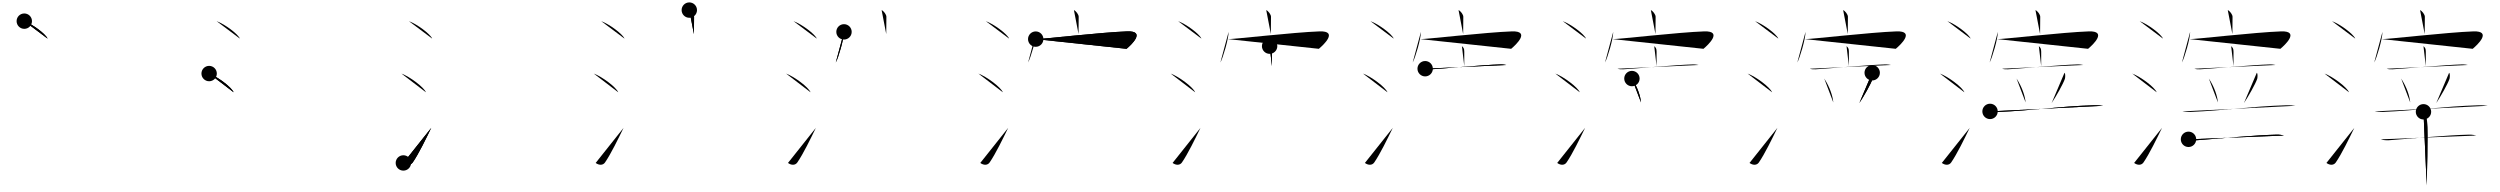 <svg class="stroke_order_diagram--svg_container_for_518662aed5dda79658001101" style="height: 100px; width: 1300px;" viewbox="0 0 1300 100"><desc>Created with Snap</desc><defs></defs><line class="stroke_order_diagram--bounding_box" x1="1" x2="1299" y1="1" y2="1"></line><line class="stroke_order_diagram--bounding_box" x1="1" x2="1" y1="1" y2="99"></line><line class="stroke_order_diagram--bounding_box" x1="1" x2="1299" y1="99" y2="99"></line><line class="stroke_order_diagram--guide_line" x1="0" x2="1300" y1="50" y2="50"></line><line class="stroke_order_diagram--guide_line" x1="50" x2="50" y1="1" y2="99"></line><line class="stroke_order_diagram--bounding_box" x1="99" x2="99" y1="1" y2="99"></line><path class="stroke_order_diagram--current_path" d="M16.63,15c4.28,1.6,11.05,6.6,12.12,9.09" id="kvg:06ed3-s1" kvg:type="㇔" transform="matrix(1,0,0,1,-4,-4)" xmlns:kvg="http://kanjivg.tagaini.net"></path><path class="stroke_order_diagram--current_path" d="M16.63,15c4.28,1.6,11.05,6.6,12.12,9.09" id="Ske2p3bu4m" kvg:type="㇔" transform="matrix(1,0,0,1,-4,-4)" xmlns:kvg="http://kanjivg.tagaini.net"></path><circle class="stroke_order_diagram--path_start" cx="16.63" cy="15" r="4" transform="matrix(1,0,0,1,-4,-4)"></circle><line class="stroke_order_diagram--guide_line" x1="150" x2="150" y1="1" y2="99"></line><line class="stroke_order_diagram--bounding_box" x1="199" x2="199" y1="1" y2="99"></line><path class="stroke_order_diagram--existing_path" d="M16.63,15c4.28,1.6,11.05,6.6,12.12,9.09" id="Ske2p3bu4p" kvg:type="㇔" transform="matrix(1,0,0,1,96,-4)" xmlns:kvg="http://kanjivg.tagaini.net"></path><path class="stroke_order_diagram--current_path" d="M12.75,42.25c4.5,1.72,11.62,7.07,12.75,9.75" id="kvg:06ed3-s2" kvg:type="㇔" transform="matrix(1,0,0,1,96,-4)" xmlns:kvg="http://kanjivg.tagaini.net"></path><path class="stroke_order_diagram--current_path" d="M12.75,42.25c4.5,1.72,11.62,7.07,12.75,9.75" id="Ske2p3bu4r" kvg:type="㇔" transform="matrix(1,0,0,1,96,-4)" xmlns:kvg="http://kanjivg.tagaini.net"></path><circle class="stroke_order_diagram--path_start" cx="12.75" cy="42.25" r="4" transform="matrix(1,0,0,1,96,-4)"></circle><line class="stroke_order_diagram--guide_line" x1="250" x2="250" y1="1" y2="99"></line><line class="stroke_order_diagram--bounding_box" x1="299" x2="299" y1="1" y2="99"></line><path class="stroke_order_diagram--existing_path" d="M16.63,15c4.28,1.6,11.05,6.6,12.12,9.09" id="Ske2p3bu4u" kvg:type="㇔" transform="matrix(1,0,0,1,196,-4)" xmlns:kvg="http://kanjivg.tagaini.net"></path><path class="stroke_order_diagram--existing_path" d="M12.75,42.25c4.5,1.72,11.62,7.07,12.75,9.75" id="Ske2p3bu4v" kvg:type="㇔" transform="matrix(1,0,0,1,196,-4)" xmlns:kvg="http://kanjivg.tagaini.net"></path><path class="stroke_order_diagram--current_path" d="M13.75,88.73c1.71,1.27,3.78,1.32,4.86-0.25c3.14-4.57,6.79-12.16,9.64-17.99" id="kvg:06ed3-s3" kvg:type="㇀" transform="matrix(1,0,0,1,196,-4)" xmlns:kvg="http://kanjivg.tagaini.net"></path><path class="stroke_order_diagram--current_path" d="M13.75,88.73c1.71,1.27,3.78,1.32,4.86-0.25c3.14-4.57,6.79-12.16,9.64-17.99" id="Ske2p3bu4x" kvg:type="㇀" transform="matrix(1,0,0,1,196,-4)" xmlns:kvg="http://kanjivg.tagaini.net"></path><circle class="stroke_order_diagram--path_start" cx="13.75" cy="88.73" r="4" transform="matrix(1,0,0,1,196,-4)"></circle><line class="stroke_order_diagram--guide_line" x1="350" x2="350" y1="1" y2="99"></line><line class="stroke_order_diagram--bounding_box" x1="399" x2="399" y1="1" y2="99"></line><path class="stroke_order_diagram--existing_path" d="M16.63,15c4.28,1.6,11.05,6.6,12.12,9.09" id="Ske2p3bu410" kvg:type="㇔" transform="matrix(1,0,0,1,296,-4)" xmlns:kvg="http://kanjivg.tagaini.net"></path><path class="stroke_order_diagram--existing_path" d="M12.75,42.25c4.5,1.72,11.62,7.07,12.75,9.75" id="Ske2p3bu411" kvg:type="㇔" transform="matrix(1,0,0,1,296,-4)" xmlns:kvg="http://kanjivg.tagaini.net"></path><path class="stroke_order_diagram--existing_path" d="M13.75,88.73c1.71,1.27,3.78,1.32,4.86-0.25c3.14-4.57,6.79-12.16,9.64-17.99" id="Ske2p3bu412" kvg:type="㇀" transform="matrix(1,0,0,1,296,-4)" xmlns:kvg="http://kanjivg.tagaini.net"></path><path class="stroke_order_diagram--current_path" d="M62.44,9.25c1.03,0.4,2.51,2.34,2.48,3.48c-0.08,3.6-0.08,5.72-0.08,8.99" id="kvg:06ed3-s4" kvg:type="㇑a" transform="matrix(1,0,0,1,296,-4)" xmlns:kvg="http://kanjivg.tagaini.net"></path><path class="stroke_order_diagram--current_path" d="M62.44,9.25c1.03,0.4,2.51,2.34,2.48,3.48c-0.08,3.6-0.08,5.72-0.08,8.99" id="Ske2p3bu414" kvg:type="㇑a" transform="matrix(1,0,0,1,296,-4)" xmlns:kvg="http://kanjivg.tagaini.net"></path><circle class="stroke_order_diagram--path_start" cx="62.44" cy="9.25" r="4" transform="matrix(1,0,0,1,296,-4)"></circle><line class="stroke_order_diagram--guide_line" x1="450" x2="450" y1="1" y2="99"></line><line class="stroke_order_diagram--bounding_box" x1="499" x2="499" y1="1" y2="99"></line><path class="stroke_order_diagram--existing_path" d="M16.63,15c4.28,1.6,11.05,6.6,12.12,9.09" id="Ske2p3bu417" kvg:type="㇔" transform="matrix(1,0,0,1,396,-4)" xmlns:kvg="http://kanjivg.tagaini.net"></path><path class="stroke_order_diagram--existing_path" d="M12.75,42.25c4.5,1.72,11.62,7.07,12.75,9.75" id="Ske2p3bu418" kvg:type="㇔" transform="matrix(1,0,0,1,396,-4)" xmlns:kvg="http://kanjivg.tagaini.net"></path><path class="stroke_order_diagram--existing_path" d="M13.75,88.73c1.71,1.27,3.78,1.32,4.86-0.25c3.14-4.57,6.79-12.16,9.64-17.99" id="Ske2p3bu419" kvg:type="㇀" transform="matrix(1,0,0,1,396,-4)" xmlns:kvg="http://kanjivg.tagaini.net"></path><path class="stroke_order_diagram--existing_path" d="M62.44,9.25c1.03,0.4,2.51,2.34,2.48,3.48c-0.08,3.6-0.08,5.72-0.08,8.99" id="Ske2p3bu41a" kvg:type="㇑a" transform="matrix(1,0,0,1,396,-4)" xmlns:kvg="http://kanjivg.tagaini.net"></path><path class="stroke_order_diagram--current_path" d="M42.88,20.57c0,3.61-2.94,13.52-4.28,15.93" id="kvg:06ed3-s5" kvg:type="㇔" transform="matrix(1,0,0,1,396,-4)" xmlns:kvg="http://kanjivg.tagaini.net"></path><path class="stroke_order_diagram--current_path" d="M42.88,20.57c0,3.61-2.94,13.52-4.28,15.93" id="Ske2p3bu41c" kvg:type="㇔" transform="matrix(1,0,0,1,396,-4)" xmlns:kvg="http://kanjivg.tagaini.net"></path><circle class="stroke_order_diagram--path_start" cx="42.88" cy="20.57" r="4" transform="matrix(1,0,0,1,396,-4)"></circle><line class="stroke_order_diagram--guide_line" x1="550" x2="550" y1="1" y2="99"></line><line class="stroke_order_diagram--bounding_box" x1="599" x2="599" y1="1" y2="99"></line><path class="stroke_order_diagram--existing_path" d="M16.63,15c4.28,1.6,11.05,6.6,12.12,9.09" id="Ske2p3bu41f" kvg:type="㇔" transform="matrix(1,0,0,1,496,-4)" xmlns:kvg="http://kanjivg.tagaini.net"></path><path class="stroke_order_diagram--existing_path" d="M12.75,42.25c4.5,1.72,11.62,7.07,12.75,9.75" id="Ske2p3bu41g" kvg:type="㇔" transform="matrix(1,0,0,1,496,-4)" xmlns:kvg="http://kanjivg.tagaini.net"></path><path class="stroke_order_diagram--existing_path" d="M13.75,88.73c1.71,1.27,3.78,1.32,4.86-0.25c3.14-4.57,6.79-12.16,9.64-17.99" id="Ske2p3bu41h" kvg:type="㇀" transform="matrix(1,0,0,1,496,-4)" xmlns:kvg="http://kanjivg.tagaini.net"></path><path class="stroke_order_diagram--existing_path" d="M62.44,9.25c1.03,0.4,2.51,2.34,2.48,3.48c-0.08,3.6-0.08,5.72-0.08,8.99" id="Ske2p3bu41i" kvg:type="㇑a" transform="matrix(1,0,0,1,496,-4)" xmlns:kvg="http://kanjivg.tagaini.net"></path><path class="stroke_order_diagram--existing_path" d="M42.88,20.57c0,3.61-2.94,13.52-4.28,15.93" id="Ske2p3bu41j" kvg:type="㇔" transform="matrix(1,0,0,1,496,-4)" xmlns:kvg="http://kanjivg.tagaini.net"></path><path class="stroke_order_diagram--current_path" d="M42.57,24.34c2.03,0.16,34.55-3.59,47.58-4.02c9.96-0.33,2.01,7.11-0.35,9.06" id="kvg:06ed3-s6" kvg:type="㇖b" transform="matrix(1,0,0,1,496,-4)" xmlns:kvg="http://kanjivg.tagaini.net"></path><path class="stroke_order_diagram--current_path" d="M42.57,24.34c2.03,0.16,34.55-3.59,47.58-4.02c9.96-0.33,2.01,7.11-0.35,9.06" id="Ske2p3bu41l" kvg:type="㇖b" transform="matrix(1,0,0,1,496,-4)" xmlns:kvg="http://kanjivg.tagaini.net"></path><circle class="stroke_order_diagram--path_start" cx="42.57" cy="24.34" r="4" transform="matrix(1,0,0,1,496,-4)"></circle><line class="stroke_order_diagram--guide_line" x1="650" x2="650" y1="1" y2="99"></line><line class="stroke_order_diagram--bounding_box" x1="699" x2="699" y1="1" y2="99"></line><path class="stroke_order_diagram--existing_path" d="M16.63,15c4.28,1.6,11.05,6.6,12.12,9.09" id="Ske2p3bu41o" kvg:type="㇔" transform="matrix(1,0,0,1,596,-4)" xmlns:kvg="http://kanjivg.tagaini.net"></path><path class="stroke_order_diagram--existing_path" d="M12.75,42.25c4.5,1.72,11.62,7.07,12.75,9.75" id="Ske2p3bu41p" kvg:type="㇔" transform="matrix(1,0,0,1,596,-4)" xmlns:kvg="http://kanjivg.tagaini.net"></path><path class="stroke_order_diagram--existing_path" d="M13.75,88.73c1.71,1.27,3.78,1.32,4.86-0.25c3.14-4.57,6.79-12.16,9.64-17.99" id="Ske2p3bu41q" kvg:type="㇀" transform="matrix(1,0,0,1,596,-4)" xmlns:kvg="http://kanjivg.tagaini.net"></path><path class="stroke_order_diagram--existing_path" d="M62.44,9.25c1.03,0.4,2.51,2.34,2.48,3.48c-0.08,3.6-0.08,5.72-0.08,8.99" id="Ske2p3bu41r" kvg:type="㇑a" transform="matrix(1,0,0,1,596,-4)" xmlns:kvg="http://kanjivg.tagaini.net"></path><path class="stroke_order_diagram--existing_path" d="M42.88,20.57c0,3.61-2.94,13.52-4.28,15.93" id="Ske2p3bu41s" kvg:type="㇔" transform="matrix(1,0,0,1,596,-4)" xmlns:kvg="http://kanjivg.tagaini.net"></path><path class="stroke_order_diagram--existing_path" d="M42.57,24.34c2.03,0.16,34.55-3.59,47.58-4.02c9.96-0.33,2.01,7.11-0.35,9.06" id="Ske2p3bu41t" kvg:type="㇖b" transform="matrix(1,0,0,1,596,-4)" xmlns:kvg="http://kanjivg.tagaini.net"></path><path class="stroke_order_diagram--current_path" d="M64.2,28c0.81,0.72,1.22,1.22,1.22,2.89s0,2.97,0,7.5" id="kvg:06ed3-s7" kvg:type="㇑a" transform="matrix(1,0,0,1,596,-4)" xmlns:kvg="http://kanjivg.tagaini.net"></path><path class="stroke_order_diagram--current_path" d="M64.2,28c0.81,0.72,1.22,1.22,1.22,2.89s0,2.97,0,7.5" id="Ske2p3bu41v" kvg:type="㇑a" transform="matrix(1,0,0,1,596,-4)" xmlns:kvg="http://kanjivg.tagaini.net"></path><circle class="stroke_order_diagram--path_start" cx="64.2" cy="28" r="4" transform="matrix(1,0,0,1,596,-4)"></circle><line class="stroke_order_diagram--guide_line" x1="750" x2="750" y1="1" y2="99"></line><line class="stroke_order_diagram--bounding_box" x1="799" x2="799" y1="1" y2="99"></line><path class="stroke_order_diagram--existing_path" d="M16.63,15c4.28,1.6,11.05,6.6,12.12,9.09" id="Ske2p3bu41y" kvg:type="㇔" transform="matrix(1,0,0,1,696,-4)" xmlns:kvg="http://kanjivg.tagaini.net"></path><path class="stroke_order_diagram--existing_path" d="M12.75,42.25c4.5,1.72,11.62,7.07,12.75,9.75" id="Ske2p3bu41z" kvg:type="㇔" transform="matrix(1,0,0,1,696,-4)" xmlns:kvg="http://kanjivg.tagaini.net"></path><path class="stroke_order_diagram--existing_path" d="M13.75,88.73c1.71,1.27,3.78,1.32,4.86-0.25c3.14-4.57,6.79-12.16,9.64-17.99" id="Ske2p3bu420" kvg:type="㇀" transform="matrix(1,0,0,1,696,-4)" xmlns:kvg="http://kanjivg.tagaini.net"></path><path class="stroke_order_diagram--existing_path" d="M62.44,9.25c1.03,0.4,2.51,2.34,2.48,3.48c-0.08,3.6-0.08,5.72-0.08,8.99" id="Ske2p3bu421" kvg:type="㇑a" transform="matrix(1,0,0,1,696,-4)" xmlns:kvg="http://kanjivg.tagaini.net"></path><path class="stroke_order_diagram--existing_path" d="M42.88,20.57c0,3.61-2.94,13.52-4.28,15.93" id="Ske2p3bu422" kvg:type="㇔" transform="matrix(1,0,0,1,696,-4)" xmlns:kvg="http://kanjivg.tagaini.net"></path><path class="stroke_order_diagram--existing_path" d="M42.57,24.34c2.03,0.16,34.55-3.59,47.58-4.02c9.96-0.33,2.01,7.11-0.35,9.06" id="Ske2p3bu423" kvg:type="㇖b" transform="matrix(1,0,0,1,696,-4)" xmlns:kvg="http://kanjivg.tagaini.net"></path><path class="stroke_order_diagram--existing_path" d="M64.2,28c0.81,0.72,1.22,1.22,1.22,2.89s0,2.97,0,7.5" id="Ske2p3bu424" kvg:type="㇑a" transform="matrix(1,0,0,1,696,-4)" xmlns:kvg="http://kanjivg.tagaini.net"></path><path class="stroke_order_diagram--current_path" d="M45.08,39.73c0.94,0.31,2.05,0.36,2.99,0.31c5.33-0.27,27.88-2.33,35.94-2.55c1.58-0.04,2.52,0.15,3.31,0.31" id="kvg:06ed3-s8" kvg:type="㇐" transform="matrix(1,0,0,1,696,-4)" xmlns:kvg="http://kanjivg.tagaini.net"></path><path class="stroke_order_diagram--current_path" d="M45.08,39.73c0.94,0.31,2.05,0.36,2.99,0.31c5.33-0.27,27.88-2.33,35.94-2.55c1.58-0.04,2.52,0.15,3.31,0.31" id="Ske2p3bu426" kvg:type="㇐" transform="matrix(1,0,0,1,696,-4)" xmlns:kvg="http://kanjivg.tagaini.net"></path><circle class="stroke_order_diagram--path_start" cx="45.08" cy="39.73" r="4" transform="matrix(1,0,0,1,696,-4)"></circle><line class="stroke_order_diagram--guide_line" x1="850" x2="850" y1="1" y2="99"></line><line class="stroke_order_diagram--bounding_box" x1="899" x2="899" y1="1" y2="99"></line><path class="stroke_order_diagram--existing_path" d="M16.63,15c4.28,1.6,11.05,6.6,12.12,9.09" id="Ske2p3bu429" kvg:type="㇔" transform="matrix(1,0,0,1,796,-4)" xmlns:kvg="http://kanjivg.tagaini.net"></path><path class="stroke_order_diagram--existing_path" d="M12.75,42.25c4.5,1.72,11.62,7.07,12.75,9.75" id="Ske2p3bu42a" kvg:type="㇔" transform="matrix(1,0,0,1,796,-4)" xmlns:kvg="http://kanjivg.tagaini.net"></path><path class="stroke_order_diagram--existing_path" d="M13.75,88.73c1.71,1.27,3.78,1.32,4.86-0.25c3.14-4.57,6.79-12.16,9.64-17.99" id="Ske2p3bu42b" kvg:type="㇀" transform="matrix(1,0,0,1,796,-4)" xmlns:kvg="http://kanjivg.tagaini.net"></path><path class="stroke_order_diagram--existing_path" d="M62.44,9.25c1.03,0.4,2.51,2.34,2.48,3.48c-0.08,3.6-0.08,5.72-0.08,8.99" id="Ske2p3bu42c" kvg:type="㇑a" transform="matrix(1,0,0,1,796,-4)" xmlns:kvg="http://kanjivg.tagaini.net"></path><path class="stroke_order_diagram--existing_path" d="M42.88,20.57c0,3.61-2.94,13.52-4.28,15.93" id="Ske2p3bu42d" kvg:type="㇔" transform="matrix(1,0,0,1,796,-4)" xmlns:kvg="http://kanjivg.tagaini.net"></path><path class="stroke_order_diagram--existing_path" d="M42.57,24.34c2.03,0.16,34.55-3.59,47.58-4.02c9.96-0.33,2.01,7.11-0.35,9.06" id="Ske2p3bu42e" kvg:type="㇖b" transform="matrix(1,0,0,1,796,-4)" xmlns:kvg="http://kanjivg.tagaini.net"></path><path class="stroke_order_diagram--existing_path" d="M64.2,28c0.81,0.72,1.22,1.22,1.22,2.89s0,2.97,0,7.5" id="Ske2p3bu42f" kvg:type="㇑a" transform="matrix(1,0,0,1,796,-4)" xmlns:kvg="http://kanjivg.tagaini.net"></path><path class="stroke_order_diagram--existing_path" d="M45.08,39.73c0.94,0.31,2.05,0.36,2.99,0.31c5.33-0.27,27.88-2.33,35.94-2.55c1.58-0.04,2.52,0.15,3.31,0.31" id="Ske2p3bu42g" kvg:type="㇐" transform="matrix(1,0,0,1,796,-4)" xmlns:kvg="http://kanjivg.tagaini.net"></path><path class="stroke_order_diagram--current_path" d="M52.6,44.85c3.05,4.63,4.44,9.36,4.72,12.41" id="kvg:06ed3-s9" kvg:type="㇔" transform="matrix(1,0,0,1,796,-4)" xmlns:kvg="http://kanjivg.tagaini.net"></path><path class="stroke_order_diagram--current_path" d="M52.6,44.85c3.05,4.63,4.44,9.36,4.72,12.41" id="Ske2p3bu42i" kvg:type="㇔" transform="matrix(1,0,0,1,796,-4)" xmlns:kvg="http://kanjivg.tagaini.net"></path><circle class="stroke_order_diagram--path_start" cx="52.6" cy="44.85" r="4" transform="matrix(1,0,0,1,796,-4)"></circle><line class="stroke_order_diagram--guide_line" x1="950" x2="950" y1="1" y2="99"></line><line class="stroke_order_diagram--bounding_box" x1="999" x2="999" y1="1" y2="99"></line><path class="stroke_order_diagram--existing_path" d="M16.63,15c4.28,1.6,11.05,6.6,12.12,9.09" id="Ske2p3bu42l" kvg:type="㇔" transform="matrix(1,0,0,1,896,-4)" xmlns:kvg="http://kanjivg.tagaini.net"></path><path class="stroke_order_diagram--existing_path" d="M12.75,42.25c4.5,1.72,11.62,7.07,12.75,9.75" id="Ske2p3bu42m" kvg:type="㇔" transform="matrix(1,0,0,1,896,-4)" xmlns:kvg="http://kanjivg.tagaini.net"></path><path class="stroke_order_diagram--existing_path" d="M13.75,88.73c1.71,1.27,3.78,1.32,4.86-0.25c3.14-4.57,6.79-12.16,9.64-17.99" id="Ske2p3bu42n" kvg:type="㇀" transform="matrix(1,0,0,1,896,-4)" xmlns:kvg="http://kanjivg.tagaini.net"></path><path class="stroke_order_diagram--existing_path" d="M62.44,9.25c1.03,0.4,2.51,2.34,2.48,3.48c-0.08,3.6-0.08,5.72-0.08,8.99" id="Ske2p3bu42o" kvg:type="㇑a" transform="matrix(1,0,0,1,896,-4)" xmlns:kvg="http://kanjivg.tagaini.net"></path><path class="stroke_order_diagram--existing_path" d="M42.88,20.57c0,3.61-2.94,13.52-4.28,15.93" id="Ske2p3bu42p" kvg:type="㇔" transform="matrix(1,0,0,1,896,-4)" xmlns:kvg="http://kanjivg.tagaini.net"></path><path class="stroke_order_diagram--existing_path" d="M42.57,24.34c2.03,0.16,34.55-3.59,47.58-4.02c9.96-0.33,2.01,7.11-0.35,9.06" id="Ske2p3bu42q" kvg:type="㇖b" transform="matrix(1,0,0,1,896,-4)" xmlns:kvg="http://kanjivg.tagaini.net"></path><path class="stroke_order_diagram--existing_path" d="M64.2,28c0.81,0.72,1.22,1.22,1.22,2.89s0,2.97,0,7.5" id="Ske2p3bu42r" kvg:type="㇑a" transform="matrix(1,0,0,1,896,-4)" xmlns:kvg="http://kanjivg.tagaini.net"></path><path class="stroke_order_diagram--existing_path" d="M45.08,39.73c0.94,0.31,2.05,0.36,2.99,0.31c5.33-0.27,27.88-2.33,35.94-2.55c1.58-0.04,2.52,0.15,3.31,0.31" id="Ske2p3bu42s" kvg:type="㇐" transform="matrix(1,0,0,1,896,-4)" xmlns:kvg="http://kanjivg.tagaini.net"></path><path class="stroke_order_diagram--existing_path" d="M52.6,44.85c3.05,4.63,4.44,9.36,4.72,12.41" id="Ske2p3bu42t" kvg:type="㇔" transform="matrix(1,0,0,1,896,-4)" xmlns:kvg="http://kanjivg.tagaini.net"></path><path class="stroke_order_diagram--current_path" d="M77.54,41.84c0.62,0.52,0.34,2.81,0.19,3.21c-0.95,2.7-4.48,8.95-6.88,12.54" id="kvg:06ed3-s10" kvg:type="㇒" transform="matrix(1,0,0,1,896,-4)" xmlns:kvg="http://kanjivg.tagaini.net"></path><path class="stroke_order_diagram--current_path" d="M77.54,41.84c0.62,0.52,0.34,2.81,0.19,3.21c-0.95,2.7-4.48,8.95-6.88,12.54" id="Ske2p3bu42v" kvg:type="㇒" transform="matrix(1,0,0,1,896,-4)" xmlns:kvg="http://kanjivg.tagaini.net"></path><circle class="stroke_order_diagram--path_start" cx="77.54" cy="41.84" r="4" transform="matrix(1,0,0,1,896,-4)"></circle><line class="stroke_order_diagram--guide_line" x1="1050" x2="1050" y1="1" y2="99"></line><line class="stroke_order_diagram--bounding_box" x1="1099" x2="1099" y1="1" y2="99"></line><path class="stroke_order_diagram--existing_path" d="M16.63,15c4.28,1.6,11.05,6.6,12.12,9.09" id="Ske2p3bu42y" kvg:type="㇔" transform="matrix(1,0,0,1,996,-4)" xmlns:kvg="http://kanjivg.tagaini.net"></path><path class="stroke_order_diagram--existing_path" d="M12.75,42.25c4.5,1.72,11.62,7.07,12.75,9.75" id="Ske2p3bu42z" kvg:type="㇔" transform="matrix(1,0,0,1,996,-4)" xmlns:kvg="http://kanjivg.tagaini.net"></path><path class="stroke_order_diagram--existing_path" d="M13.75,88.73c1.71,1.27,3.78,1.32,4.86-0.25c3.14-4.57,6.79-12.16,9.64-17.99" id="Ske2p3bu430" kvg:type="㇀" transform="matrix(1,0,0,1,996,-4)" xmlns:kvg="http://kanjivg.tagaini.net"></path><path class="stroke_order_diagram--existing_path" d="M62.44,9.25c1.03,0.4,2.51,2.34,2.48,3.48c-0.08,3.6-0.08,5.72-0.08,8.99" id="Ske2p3bu431" kvg:type="㇑a" transform="matrix(1,0,0,1,996,-4)" xmlns:kvg="http://kanjivg.tagaini.net"></path><path class="stroke_order_diagram--existing_path" d="M42.88,20.57c0,3.61-2.94,13.52-4.28,15.93" id="Ske2p3bu432" kvg:type="㇔" transform="matrix(1,0,0,1,996,-4)" xmlns:kvg="http://kanjivg.tagaini.net"></path><path class="stroke_order_diagram--existing_path" d="M42.57,24.34c2.03,0.16,34.55-3.59,47.58-4.02c9.96-0.33,2.01,7.11-0.35,9.06" id="Ske2p3bu433" kvg:type="㇖b" transform="matrix(1,0,0,1,996,-4)" xmlns:kvg="http://kanjivg.tagaini.net"></path><path class="stroke_order_diagram--existing_path" d="M64.2,28c0.81,0.72,1.22,1.22,1.22,2.89s0,2.97,0,7.5" id="Ske2p3bu434" kvg:type="㇑a" transform="matrix(1,0,0,1,996,-4)" xmlns:kvg="http://kanjivg.tagaini.net"></path><path class="stroke_order_diagram--existing_path" d="M45.08,39.73c0.94,0.31,2.05,0.36,2.99,0.31c5.33-0.27,27.88-2.33,35.94-2.55c1.58-0.04,2.52,0.15,3.31,0.31" id="Ske2p3bu435" kvg:type="㇐" transform="matrix(1,0,0,1,996,-4)" xmlns:kvg="http://kanjivg.tagaini.net"></path><path class="stroke_order_diagram--existing_path" d="M52.6,44.85c3.05,4.63,4.44,9.36,4.72,12.41" id="Ske2p3bu436" kvg:type="㇔" transform="matrix(1,0,0,1,996,-4)" xmlns:kvg="http://kanjivg.tagaini.net"></path><path class="stroke_order_diagram--existing_path" d="M77.54,41.84c0.62,0.52,0.34,2.81,0.19,3.21c-0.95,2.7-4.48,8.95-6.88,12.54" id="Ske2p3bu437" kvg:type="㇒" transform="matrix(1,0,0,1,996,-4)" xmlns:kvg="http://kanjivg.tagaini.net"></path><path class="stroke_order_diagram--current_path" d="M38.82,61.93c1.42,0.27,3.08,0.33,4.5,0.27c17.08-0.7,31.45-2.9,49.37-3.46c2.36-0.07,3.79,0.13,4.97,0.27" id="kvg:06ed3-s11" kvg:type="㇐" transform="matrix(1,0,0,1,996,-4)" xmlns:kvg="http://kanjivg.tagaini.net"></path><path class="stroke_order_diagram--current_path" d="M38.82,61.93c1.42,0.27,3.08,0.33,4.5,0.27c17.08-0.7,31.45-2.9,49.37-3.46c2.36-0.07,3.79,0.13,4.97,0.27" id="Ske2p3bu439" kvg:type="㇐" transform="matrix(1,0,0,1,996,-4)" xmlns:kvg="http://kanjivg.tagaini.net"></path><circle class="stroke_order_diagram--path_start" cx="38.82" cy="61.93" r="4" transform="matrix(1,0,0,1,996,-4)"></circle><line class="stroke_order_diagram--guide_line" x1="1150" x2="1150" y1="1" y2="99"></line><line class="stroke_order_diagram--bounding_box" x1="1199" x2="1199" y1="1" y2="99"></line><path class="stroke_order_diagram--existing_path" d="M16.63,15c4.28,1.6,11.05,6.6,12.12,9.09" id="Ske2p3bu43c" kvg:type="㇔" transform="matrix(1,0,0,1,1096,-4)" xmlns:kvg="http://kanjivg.tagaini.net"></path><path class="stroke_order_diagram--existing_path" d="M12.75,42.25c4.5,1.72,11.62,7.07,12.75,9.75" id="Ske2p3bu43d" kvg:type="㇔" transform="matrix(1,0,0,1,1096,-4)" xmlns:kvg="http://kanjivg.tagaini.net"></path><path class="stroke_order_diagram--existing_path" d="M13.75,88.73c1.71,1.27,3.78,1.32,4.86-0.25c3.14-4.57,6.79-12.16,9.64-17.99" id="Ske2p3bu43e" kvg:type="㇀" transform="matrix(1,0,0,1,1096,-4)" xmlns:kvg="http://kanjivg.tagaini.net"></path><path class="stroke_order_diagram--existing_path" d="M62.44,9.25c1.03,0.4,2.51,2.34,2.48,3.48c-0.08,3.6-0.08,5.72-0.08,8.99" id="Ske2p3bu43f" kvg:type="㇑a" transform="matrix(1,0,0,1,1096,-4)" xmlns:kvg="http://kanjivg.tagaini.net"></path><path class="stroke_order_diagram--existing_path" d="M42.88,20.57c0,3.61-2.94,13.52-4.28,15.93" id="Ske2p3bu43g" kvg:type="㇔" transform="matrix(1,0,0,1,1096,-4)" xmlns:kvg="http://kanjivg.tagaini.net"></path><path class="stroke_order_diagram--existing_path" d="M42.57,24.34c2.03,0.16,34.55-3.59,47.58-4.02c9.96-0.33,2.01,7.11-0.35,9.06" id="Ske2p3bu43h" kvg:type="㇖b" transform="matrix(1,0,0,1,1096,-4)" xmlns:kvg="http://kanjivg.tagaini.net"></path><path class="stroke_order_diagram--existing_path" d="M64.2,28c0.81,0.72,1.22,1.22,1.22,2.89s0,2.97,0,7.5" id="Ske2p3bu43i" kvg:type="㇑a" transform="matrix(1,0,0,1,1096,-4)" xmlns:kvg="http://kanjivg.tagaini.net"></path><path class="stroke_order_diagram--existing_path" d="M45.08,39.73c0.94,0.31,2.05,0.36,2.99,0.31c5.33-0.27,27.88-2.33,35.94-2.55c1.58-0.04,2.52,0.15,3.31,0.31" id="Ske2p3bu43j" kvg:type="㇐" transform="matrix(1,0,0,1,1096,-4)" xmlns:kvg="http://kanjivg.tagaini.net"></path><path class="stroke_order_diagram--existing_path" d="M52.6,44.85c3.05,4.63,4.44,9.36,4.72,12.41" id="Ske2p3bu43k" kvg:type="㇔" transform="matrix(1,0,0,1,1096,-4)" xmlns:kvg="http://kanjivg.tagaini.net"></path><path class="stroke_order_diagram--existing_path" d="M77.54,41.84c0.62,0.52,0.34,2.81,0.19,3.21c-0.95,2.7-4.48,8.95-6.88,12.54" id="Ske2p3bu43l" kvg:type="㇒" transform="matrix(1,0,0,1,1096,-4)" xmlns:kvg="http://kanjivg.tagaini.net"></path><path class="stroke_order_diagram--existing_path" d="M38.82,61.93c1.42,0.27,3.08,0.33,4.5,0.27c17.08-0.7,31.45-2.9,49.37-3.46c2.36-0.07,3.79,0.13,4.97,0.27" id="Ske2p3bu43m" kvg:type="㇐" transform="matrix(1,0,0,1,1096,-4)" xmlns:kvg="http://kanjivg.tagaini.net"></path><path class="stroke_order_diagram--current_path" d="M42.02,76.45c1.12,0.47,3.17,0.55,4.29,0.47C58.71,76,77,74.25,87.78,74.02c1.87-0.04,2.99,0.22,3.92,0.46" id="kvg:06ed3-s12" kvg:type="㇐" transform="matrix(1,0,0,1,1096,-4)" xmlns:kvg="http://kanjivg.tagaini.net"></path><path class="stroke_order_diagram--current_path" d="M42.02,76.45c1.12,0.47,3.17,0.55,4.29,0.47C58.71,76,77,74.25,87.78,74.02c1.87-0.04,2.99,0.22,3.92,0.46" id="Ske2p3bu43o" kvg:type="㇐" transform="matrix(1,0,0,1,1096,-4)" xmlns:kvg="http://kanjivg.tagaini.net"></path><circle class="stroke_order_diagram--path_start" cx="42.02" cy="76.45" r="4" transform="matrix(1,0,0,1,1096,-4)"></circle><line class="stroke_order_diagram--guide_line" x1="1250" x2="1250" y1="1" y2="99"></line><line class="stroke_order_diagram--bounding_box" x1="1299" x2="1299" y1="1" y2="99"></line><path class="stroke_order_diagram--existing_path" d="M16.63,15c4.28,1.6,11.05,6.6,12.12,9.09" id="Ske2p3bu43r" kvg:type="㇔" transform="matrix(1,0,0,1,1196,-4)" xmlns:kvg="http://kanjivg.tagaini.net"></path><path class="stroke_order_diagram--existing_path" d="M12.75,42.25c4.5,1.72,11.62,7.07,12.75,9.75" id="Ske2p3bu43s" kvg:type="㇔" transform="matrix(1,0,0,1,1196,-4)" xmlns:kvg="http://kanjivg.tagaini.net"></path><path class="stroke_order_diagram--existing_path" d="M13.75,88.73c1.71,1.27,3.78,1.32,4.86-0.25c3.14-4.57,6.79-12.16,9.64-17.99" id="Ske2p3bu43t" kvg:type="㇀" transform="matrix(1,0,0,1,1196,-4)" xmlns:kvg="http://kanjivg.tagaini.net"></path><path class="stroke_order_diagram--existing_path" d="M62.44,9.25c1.03,0.4,2.51,2.34,2.48,3.48c-0.08,3.6-0.08,5.72-0.08,8.99" id="Ske2p3bu43u" kvg:type="㇑a" transform="matrix(1,0,0,1,1196,-4)" xmlns:kvg="http://kanjivg.tagaini.net"></path><path class="stroke_order_diagram--existing_path" d="M42.88,20.57c0,3.61-2.94,13.52-4.28,15.93" id="Ske2p3bu43v" kvg:type="㇔" transform="matrix(1,0,0,1,1196,-4)" xmlns:kvg="http://kanjivg.tagaini.net"></path><path class="stroke_order_diagram--existing_path" d="M42.57,24.34c2.03,0.16,34.55-3.59,47.58-4.02c9.96-0.33,2.01,7.11-0.35,9.06" id="Ske2p3bu43w" kvg:type="㇖b" transform="matrix(1,0,0,1,1196,-4)" xmlns:kvg="http://kanjivg.tagaini.net"></path><path class="stroke_order_diagram--existing_path" d="M64.2,28c0.81,0.72,1.22,1.22,1.22,2.89s0,2.97,0,7.5" id="Ske2p3bu43x" kvg:type="㇑a" transform="matrix(1,0,0,1,1196,-4)" xmlns:kvg="http://kanjivg.tagaini.net"></path><path class="stroke_order_diagram--existing_path" d="M45.08,39.73c0.94,0.31,2.05,0.36,2.99,0.31c5.33-0.27,27.88-2.33,35.94-2.55c1.58-0.04,2.52,0.15,3.31,0.31" id="Ske2p3bu43y" kvg:type="㇐" transform="matrix(1,0,0,1,1196,-4)" xmlns:kvg="http://kanjivg.tagaini.net"></path><path class="stroke_order_diagram--existing_path" d="M52.6,44.85c3.05,4.63,4.44,9.36,4.72,12.41" id="Ske2p3bu43z" kvg:type="㇔" transform="matrix(1,0,0,1,1196,-4)" xmlns:kvg="http://kanjivg.tagaini.net"></path><path class="stroke_order_diagram--existing_path" d="M77.54,41.84c0.62,0.52,0.34,2.81,0.19,3.21c-0.95,2.7-4.48,8.95-6.88,12.54" id="Ske2p3bu440" kvg:type="㇒" transform="matrix(1,0,0,1,1196,-4)" xmlns:kvg="http://kanjivg.tagaini.net"></path><path class="stroke_order_diagram--existing_path" d="M38.82,61.93c1.42,0.27,3.08,0.33,4.5,0.27c17.08-0.7,31.45-2.9,49.37-3.46c2.36-0.07,3.79,0.13,4.97,0.27" id="Ske2p3bu441" kvg:type="㇐" transform="matrix(1,0,0,1,1196,-4)" xmlns:kvg="http://kanjivg.tagaini.net"></path><path class="stroke_order_diagram--existing_path" d="M42.02,76.45c1.12,0.47,3.17,0.55,4.29,0.47C58.71,76,77,74.25,87.78,74.02c1.87-0.04,2.99,0.22,3.92,0.46" id="Ske2p3bu442" kvg:type="㇐" transform="matrix(1,0,0,1,1196,-4)" xmlns:kvg="http://kanjivg.tagaini.net"></path><path class="stroke_order_diagram--current_path" d="M64.21,62.13c0.56,0.52,1.74,3.92,1.85,4.96c0.65,6-0.16,31.74-0.18,33.29" id="kvg:06ed3-s13" kvg:type="㇑" transform="matrix(1,0,0,1,1196,-4)" xmlns:kvg="http://kanjivg.tagaini.net"></path><path class="stroke_order_diagram--current_path" d="M64.21,62.13c0.56,0.52,1.74,3.92,1.85,4.96c0.65,6-0.16,31.74-0.18,33.29" id="Ske2p3bu444" kvg:type="㇑" transform="matrix(1,0,0,1,1196,-4)" xmlns:kvg="http://kanjivg.tagaini.net"></path><circle class="stroke_order_diagram--path_start" cx="64.21" cy="62.13" r="4" transform="matrix(1,0,0,1,1196,-4)"></circle></svg>